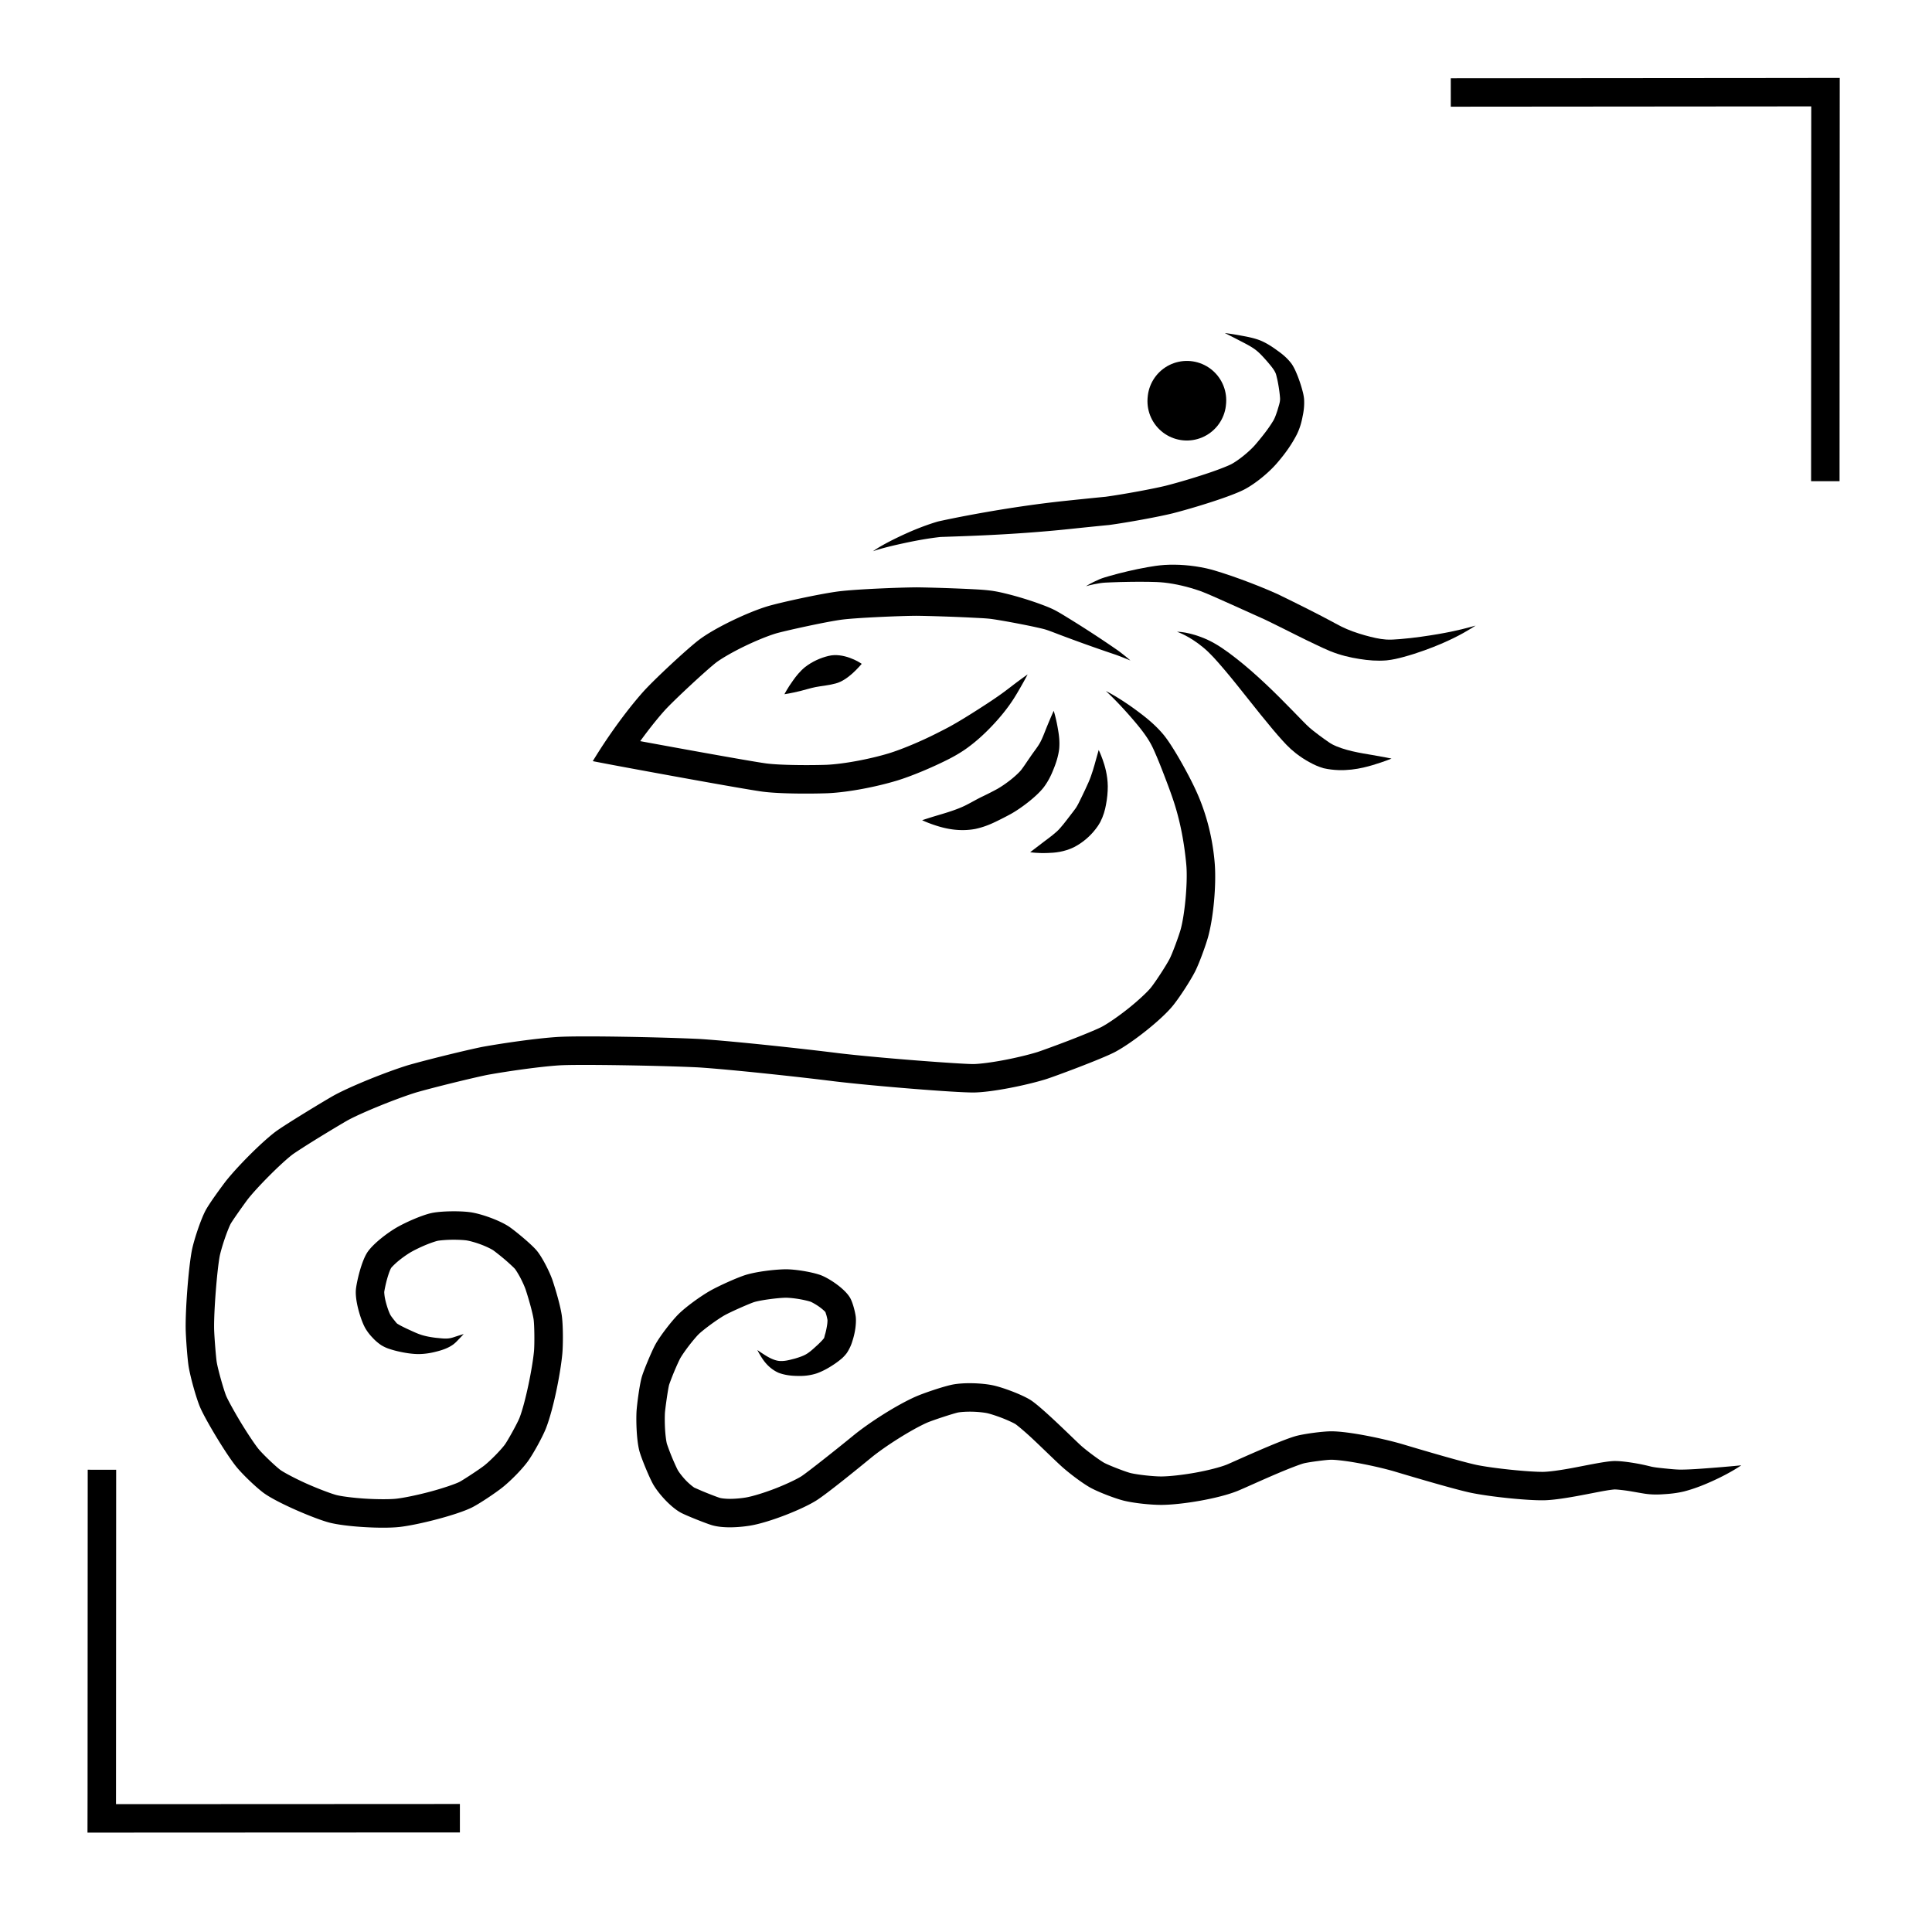 <?xml version="1.0" encoding="UTF-8" standalone="no"?>
<svg
   width="815.00"
   height="815.00"
   viewBox="0.00 0.00 815.00 815.00"
   version="1.1"
   id="svg12"
   sodipodi:docname="Draconic Symbol Vector (Framed).svg"
   inkscape:version="1.4 (86a8ad7, 2024-10-11)"
   xmlns:inkscape="http://www.inkscape.org/namespaces/inkscape"
   xmlns:sodipodi="http://sodipodi.sourceforge.net/DTD/sodipodi-0.dtd"
   xmlns="http://www.w3.org/2000/svg"
   xmlns:svg="http://www.w3.org/2000/svg">
  <defs
     id="defs12">
    <inkscape:path-effect
       effect="taper_stroke"
       start_shape="center | center"
       end_shape="center | center"
       id="path-effect20"
       is_visible="true"
       lpeversion="1"
       stroke_width="12"
       subpath="1"
       attach_start="3.701"
       end_offset="2.491"
       start_smoothing="0.5"
       end_smoothing="0.5"
       jointype="extrapolated"
       miter_limit="100" />
    <inkscape:path-effect
       effect="taper_stroke"
       start_shape="center | center"
       end_shape="center | center"
       id="path-effect19"
       is_visible="true"
       lpeversion="1"
       stroke_width="12"
       subpath="1"
       attach_start="2.927"
       end_offset="4.145"
       start_smoothing="0.5"
       end_smoothing="0.5"
       jointype="extrapolated"
       miter_limit="100" />
    <inkscape:path-effect
       effect="taper_stroke"
       start_shape="center | center"
       end_shape="center | center"
       id="path-effect18"
       is_visible="true"
       lpeversion="1"
       stroke_width="12"
       subpath="1"
       attach_start="2.221"
       end_offset="1.956"
       start_smoothing="0.5"
       end_smoothing="0.5"
       jointype="extrapolated"
       miter_limit="100" />
    <inkscape:path-effect
       effect="taper_stroke"
       start_shape="center | center"
       end_shape="center | center"
       id="path-effect17"
       is_visible="true"
       lpeversion="1"
       stroke_width="12"
       subpath="1"
       attach_start="1.991"
       end_offset="1.567"
       start_smoothing="0.5"
       end_smoothing="0.5"
       jointype="extrapolated"
       miter_limit="100" />
    <inkscape:path-effect
       effect="taper_stroke"
       start_shape="center | center"
       end_shape="center | center"
       id="path-effect16"
       is_visible="true"
       lpeversion="1"
       stroke_width="12"
       subpath="1"
       attach_start="1.38"
       end_offset="0.742"
       start_smoothing="0.5"
       end_smoothing="0.5"
       jointype="extrapolated"
       miter_limit="100" />
    <inkscape:path-effect
       effect="taper_stroke"
       start_shape="center | center"
       end_shape="center | center"
       id="path-effect15"
       is_visible="true"
       lpeversion="1"
       stroke_width="12"
       subpath="1"
       attach_start="2.281"
       end_offset="3.278"
       start_smoothing="0.5"
       end_smoothing="0.5"
       jointype="extrapolated"
       miter_limit="100" />
    <inkscape:path-effect
       effect="taper_stroke"
       start_shape="center | center"
       end_shape="center | center"
       id="path-effect14"
       is_visible="true"
       lpeversion="1"
       stroke_width="12"
       subpath="1"
       attach_start="2.166"
       end_offset="2.433"
       start_smoothing="0.5"
       end_smoothing="0.5"
       jointype="extrapolated"
       miter_limit="100" />
    <inkscape:path-effect
       effect="taper_stroke"
       start_shape="center | center"
       end_shape="center | center"
       id="path-effect13"
       is_visible="true"
       lpeversion="1"
       stroke_width="12"
       subpath="1"
       attach_start="4.052"
       end_offset="3.56"
       start_smoothing="0.5"
       end_smoothing="0.5"
       jointype="extrapolated"
       miter_limit="100" />
    <inkscape:path-effect
       effect="taper_stroke"
       start_shape="center | center"
       end_shape="center | center"
       id="path-effect12"
       is_visible="true"
       lpeversion="1"
       stroke_width="12"
       subpath="1"
       attach_start="4.882"
       end_offset="1.766"
       start_smoothing="0.5"
       end_smoothing="0.5"
       jointype="extrapolated"
       miter_limit="100" />
  </defs>
  <sodipodi:namedview
     id="namedview12"
     pagecolor="#ffffff"
     bordercolor="#666666"
     borderopacity="1.0"
     inkscape:showpageshadow="2"
     inkscape:pageopacity="0.0"
     inkscape:pagecheckerboard="0"
     inkscape:deskcolor="#d1d1d1"
     inkscape:zoom="0.74181141"
     inkscape:cx="593.14267"
     inkscape:cy="303.98562"
     inkscape:window-width="1920"
     inkscape:window-height="1057"
     inkscape:window-x="1912"
     inkscape:window-y="-8"
     inkscape:window-maximized="1"
     inkscape:current-layer="Layer_4_2" />
  <g
     stroke-linecap="round"
     id="Layer_4_2"
     style="stroke-width:12;stroke-dasharray:none">
    <path
       d="m 539.534,194.363 c 2.817,-3.33 5.427,-7.005 7.527,-11.1 1.304,-2.66 1.992,-5.202 2.401,-7.449 0.475,-2.125 0.839,-4.675 0.648,-7.555 -0.145,-1.348 -0.399,-2.447 -0.642,-3.322 -0.352,-1.352 -0.751,-2.655 -1.179,-3.907 -0.457,-1.342 -0.961,-2.674 -1.537,-3.988 -0.446,-1.049 -1.024,-2.25 -1.849,-3.5 -1.958,-2.638 -4.237,-4.39 -6.13,-5.715 -2.387,-1.755 -4.717,-3.225 -7.236,-4.253 0,-1e-5 0,-1e-5 -10e-6,-1e-5 -2.769,-1.059 -5.704,-1.574 -7.603,-1.927 C 519.364,140.784 516.68,140.5 516.68,140.5 c 0,0 2.429,1.189 6.506,3.313 1.695,0.884 4.371,2.201 6.277,3.613 0,0 0,0 0,0 1.765,1.316 3.237,2.948 5.084,5.047 1.452,1.718 2.972,3.452 3.61,5.085 0.215,0.532 0.353,1.266 0.598,2.231 0.257,1.114 0.467,2.274 0.666,3.503 0.183,1.144 0.339,2.293 0.454,3.438 0.08,0.859 0.151,1.529 0.094,1.97 -0.041,1.139 -0.557,2.562 -1.092,4.45 -0.619,1.842 -1.172,3.463 -1.919,4.586 -1.828,3.023 -4.12,5.92 -6.611,8.907 -0.342,0.407 -0.688,0.811 -1.036,1.21 l 0.022,-0.025 c -2.316,2.623 -6.747,6.283 -9.881,7.965 l 0.031,-0.017 c -1.266,0.67 -4.77,2.08 -8.775,3.454 -6.008,2.061 -13.486,4.281 -18.943,5.676 l 0.054,-0.014 c -5.31,1.304 -17.62,3.59 -25.495,4.673 l 0.243,-0.028 c -4.246,0.408 -10.257,1.022 -16.976,1.728 -11.872,1.246 -23.643,3.01 -34.471,4.917 -4.644,0.818 -9.051,1.649 -13.27,2.502 -1.435,0.29 -2.826,0.577 -4.213,0.879 0,0 -10e-6,0 -10e-6,0 -0.622,0.137 -1.362,0.274 -2.242,0.509 -6.511,1.953 -12.279,4.511 -16.433,6.5 -2.74,1.31 -4.883,2.438 -6.636,3.424 -2.697,1.516 -4.055,2.544 -4.055,2.544 0,0 1.586,-0.595 4.528,-1.382 1.955,-0.519 4.202,-1.068 7.154,-1.719 4.377,-0.965 10.519,-2.236 16.755,-2.913 0.454,-0.034 1.051,-0.025 1.81,-0.065 0,0 0,0 0,0 1.416,-0.053 2.74,-0.096 4.233,-0.148 4.212,-0.147 8.799,-0.322 13.44,-0.544 10.929,-0.524 22.842,-1.329 34.654,-2.569 6.713,-0.705 12.685,-1.315 16.871,-1.717 a 728.619,728.619 0 0 1 0.121,-0.012 177.382,177.382 0 0 0 0.123,-0.017 c 8.162,-1.122 20.669,-3.42 26.725,-4.907 a 77.52,77.52 0 0 0 0.027,-0.007 153.058,153.058 0 0 0 0.027,-0.007 c 8.544,-2.184 24.503,-7.049 30.362,-10.15 a 20.811,20.811 0 0 0 0.016,-0.008 30.03,30.03 0 0 0 0.015,-0.008 c 4.675,-2.51 9.989,-6.96 13.199,-10.595 a 33.975,33.975 0 0 0 0.011,-0.013 96.354,96.354 0 0 0 0.011,-0.012 c 0.398,-0.456 0.793,-0.917 1.185,-1.383 z"
       fill="none"
       stroke="rgb(0, 0, 0)"
       stroke-width="20.00"
       stroke-opacity="1"
       stroke-linejoin="round"
       id="path1"
       style="fill:#000000;fill-rule:nonzero;stroke:none;stroke-width:12;stroke-dasharray:none"
       inkscape:path-effect="#path-effect12"
       inkscape:original-d="m 516.68,140.5 c 3.01,0.92 10.73,3.36 13.82,5 3.48,1.9 9.27,7.15 11.03,10.05 1.64,2.81 3.39,10.51 3.51,12.93 0.11,2.95 -1.42,9.05 -3.03,12.02 -2.02,3.66 -5.01,7.67 -8.18,11.3 -2.87,3.25 -7.48,7.1 -11.54,9.28 -4.93,2.61 -19.61,7.23 -29.04,9.64 -5.78,1.42 -17.96,3.67 -26.11,4.79 -18.05845,1.73494 -68.34974,7.23896 -71.08974,7.78896 -10.64,2.19 -24.35026,7.28104 -27.78026,9.24104"
       sodipodi:nodetypes="ccccccccccc" />
    <path
       d="m 500.678,168.848 c 0,0 -0.033,0.382 -0.033,0.382"
       fill="none"
       stroke="#000000"
       stroke-width="24.80"
       stroke-opacity="1"
       stroke-linejoin="round"
       id="path2"
       style="stroke-width:33.193;stroke-dasharray:none" />
    <path
       d="m 540.013,251.134 c -0.434,-0.209 -0.871,-0.418 -1.312,-0.626 -5.023,-2.248 -10.099,-4.263 -15.12,-6.101 -2.734,-1.001 -5.459,-1.948 -8.203,-2.821 -2.08,-0.664 -4.239,-1.327 -6.553,-1.85 0,0 -10e-6,0 -10e-6,0 -6.116,-1.323 -12.041,-1.749 -17.572,-1.419 -2.578,0.173 -5.018,0.558 -7.198,0.946 -2.945,0.519 -5.725,1.114 -8.226,1.697 -2.77,0.646 -5.201,1.276 -7.409,1.907 -1.833,0.524 -3.208,0.904 -4.67,1.514 -3.742,1.611 -5.621,2.907 -5.621,2.907 0,0 2.186,-0.705 6.079,-1.313 1.469,-0.217 2.708,-0.23 4.666,-0.322 2.279,-0.098 4.689,-0.162 7.511,-0.206 2.512,-0.039 5.308,-0.058 8.171,-0.011 2.151,0.036 4.433,0.09 6.57,0.325 4.858,0.547 9.878,1.715 15.048,3.501 0,0 0,0 0,0 1.742,0.619 3.515,1.405 5.492,2.257 2.523,1.096 5.027,2.223 7.637,3.398 4.801,2.161 9.516,4.272 14.355,6.474 0.376,0.181 0.754,0.363 1.135,0.548 3.163,1.528 7.657,3.774 12.029,5.969 2.917,1.465 5.857,2.898 8.81,4.284 1.721,0.809 3.541,1.685 5.546,2.508 4.15,1.669 8.323,2.673 12.318,3.283 3.718,0.6 7.53,0.915 11.402,0.593 2.592,-0.264 4.926,-0.828 6.97,-1.384 3.262,-0.867 6.321,-1.87 9.094,-2.873 9.853,-3.557 15.986,-6.976 19.442,-9.109 1.359,-0.835 2.087,-1.3 2.087,-1.3 0,0 -0.832,0.22 -2.373,0.64 -4.204,1.153 -10.232,2.6 -20.581,4.045 -2.816,0.39 -5.875,0.761 -8.994,1.009 -2.038,0.158 -4.069,0.312 -5.862,0.178 -2.848,-0.187 -5.765,-0.915 -9.039,-1.813 -3.404,-0.975 -6.765,-2.137 -9.819,-3.668 -1.531,-0.763 -3.152,-1.679 -4.937,-2.622 -2.854,-1.515 -5.753,-3.025 -8.679,-4.494 -4.35,-2.184 -8.918,-4.468 -12.193,-6.05 z"
       fill="none"
       stroke="rgb(0, 0, 0)"
       stroke-width="20.00"
       stroke-opacity="1"
       stroke-linejoin="round"
       id="path3"
       style="fill:#000000;fill-rule:nonzero;stroke:none;stroke-width:12;stroke-dasharray:none"
       inkscape:path-effect="#path-effect13"
       inkscape:original-d="m 458.13,247.29 c 1.28,-0.54 4.27,-1.65 5.85,-2.11 3.45,-0.98 19.82,-3.24 27.21,-3.14 4.32,0.09 11.3,1.08 16.31,2.46 6.01,1.69 21.61,8.26 28.68,11.45 7.38,3.51 24.4,12.24 27.32,13.55 6.57,2.92 15.84883,4.78896 21.28883,4.67896 6.14,-0.18 23.26117,-3.97896 35.47117,-9.29896 0.74,-0.32 1.49,-0.64 2.23,-0.97"
       sodipodi:nodetypes="ccccccccc" />
    <path
       d="m 399.863,320.402 c 2.465,-1.239 4.926,-2.645 7.308,-4.283 4.258,-2.98 7.919,-6.351 11.058,-9.64 0,0 1e-5,0 1e-5,0 3.782,-3.949 6.757,-7.7 9.096,-11.272 0,0 0,0 0,0 1.174,-1.794 2.271,-3.702 3.049,-5.053 C 432.395,286.652 433.5,284.5 433.5,284.5 c 0,0 -1.99,1.375 -5.219,3.798 -1.353,1.018 -2.898,2.238 -4.606,3.497 0,0 0,0 0,0 -3.391,2.508 -6.757,4.711 -11.294,7.615 0,0 0,0 0,0 -3.624,2.309 -7.485,4.731 -11.372,6.892 -2.081,1.149 -4.256,2.225 -6.548,3.384 -6.375,3.214 -14.4,6.538 -19.461,8.085 -7.712,2.352 -18.978,4.55 -26.52,4.864 l 0.043,-0.002 c -6.424,0.222 -19.239,0.211 -25.27,-0.582 l 0.015,0.002 c -7.262,-0.974 -47.936,-8.399 -62.31,-11.1 l 3.892,9.213 c 4.977,-7.504 10.735,-15.103 15.475,-20.409 l -0.013,0.014 c 3.791,-4.217 17.939,-17.336 21.834,-20.316 l -0.023,0.018 c 2.217,-1.68 6.76,-4.321 11.545,-6.657 4.786,-2.336 9.957,-4.471 13.583,-5.577 l -0.023,0.007 c 3.319,-0.998 21.341,-5.019 28.148,-5.884 l -0.019,0.002 c 6.176,-0.764 23.405,-1.527 31.195,-1.595 l -0.118,-1.4e-4 c 5.725,0.063 16.461,0.405 23.796,0.794 2.261,0.123 4.38,0.199 6.379,0.374 1.64,0.132 3.435,0.439 5.357,0.757 2.491,0.418 4.98,0.876 7.442,1.348 2.507,0.482 4.907,0.959 7.275,1.48 1.848,0.422 3.417,0.733 4.819,1.191 1.801,0.606 3.787,1.399 5.657,2.105 3.469,1.305 6.694,2.495 9.741,3.593 3.502,1.263 6.706,2.383 9.436,3.321 1.133,0.389 2.266,0.774 3.232,1.102 0.539,0.185 1.03,0.339 1.475,0.501 3.715,1.388 5.826,2.306 5.826,2.306 0,0 -1.689,-1.554 -4.914,-3.974 -0.461,-0.338 -0.854,-0.598 -1.33,-0.93 -0.874,-0.606 -1.8,-1.24 -2.825,-1.935 -2.41,-1.634 -5.205,-3.494 -8.354,-5.529 -2.693,-1.741 -5.667,-3.625 -8.817,-5.553 -1.655,-1.019 -3.515,-2.178 -5.512,-3.251 -1.944,-0.998 -3.834,-1.727 -5.614,-2.388 -2.438,-0.915 -4.925,-1.75 -7.467,-2.533 -2.509,-0.774 -5.093,-1.5 -7.743,-2.143 -1.946,-0.481 -4.077,-0.956 -6.404,-1.259 -2.452,-0.306 -4.799,-0.448 -7.026,-0.563 -7.459,-0.396 -18.364,-0.744 -24.299,-0.81 a 231.793,231.793 0 0 0 -0.059,-6.5e-4 161.409,161.409 0 0 0 -0.059,5.1e-4 c -7.828,0.068 -25.323,0.789 -32.565,1.685 a 55.74,55.74 0 0 0 -0.009,0.001 61.117,61.117 0 0 0 -0.009,0.001 c -7.944,1.009 -24.972,4.757 -30.092,6.296 a 32.636,32.636 0 0 0 -0.012,0.004 54.099,54.099 0 0 0 -0.011,0.003 c -8.689,2.651 -22.361,9.214 -28.872,14.146 a 33.1,33.1 0 0 0 -0.012,0.009 35.618,35.618 0 0 0 -0.011,0.009 c -5.188,3.969 -18.836,16.673 -23.466,21.824 a 43.447,43.447 0 0 0 -0.007,0.007 112.932,112.932 0 0 0 -0.006,0.007 c -5.259,5.887 -11.303,13.897 -16.525,21.771 a 219.336,219.336 0 0 0 -4.789,7.551 1287.039,1287.039 0 0 0 8.681,1.662 c 12.658,2.379 54.935,10.127 62.93,11.2 a 47.414,47.414 0 0 0 0.007,9.9e-4 46.527,46.527 0 0 0 0.007,9.8e-4 c 7.453,0.981 20.804,0.901 27.25,0.678 a 163.675,163.675 0 0 0 0.021,-7.2e-4 62.96,62.96 0 0 0 0.022,-9e-4 c 8.95,-0.373 21.046,-2.791 29.524,-5.377 5.993,-1.832 14.598,-5.438 21.359,-8.846 z"
       fill="none"
       stroke="rgb(0, 0, 0)"
       stroke-width="20.70"
       stroke-opacity="1"
       stroke-linejoin="round"
       id="path4"
       style="fill:#000000;fill-rule:nonzero;stroke:none;stroke-width:12;stroke-dasharray:none"
       inkscape:path-effect="#path-effect15"
       inkscape:original-d="m 433.5,284.5 c -1.61,1.83 -6.85,7.77 -8,9 -5.52,5.91 -14.53,13.37 -21.41,17.71 -6.9,4.31 -19.52,9.91 -27.34,12.3 -8.23,2.51 -19.63,4.77 -28.02,5.12 -6.65,0.23 -19.27,0.29 -26.26,-0.63 -8.2,-1.1 -48.2,-8.44 -62.62,-11.15 5.12,-7.72 10.98,-15.47 16,-21.09 4.45,-4.95 17.84,-17.39 22.65,-21.07 5.69,-4.31 18.74,-10.67 27,-13.19 4.39,-1.32 21.48,-5.12 29.12,-6.09 6.95,-0.86 23.81,-1.57 31.88,-1.64 8.14,0.09 25.56,0.71 30.75,1.27 5.84,0.64 21.4,4.52 26.06,6.55 3.17,1.4 27.07,13.3 28.19,13.91 1.53,0.84 4.22,2.43 5.37,3.14" />
    <path
       d="m 554.071,308.335 c -0.553,-0.436 -1.082,-0.869 -1.581,-1.304 -0.884,-0.77 -1.806,-1.714 -2.828,-2.745 -1.401,-1.419 -2.824,-2.896 -4.248,-4.36 -3.766,-3.873 -7.444,-7.565 -11.205,-11.115 0,0 0,0 0,0 -4.433,-4.185 -8.613,-7.851 -12.823,-11.138 -4.299,-3.373 -7.967,-5.9 -11.904,-7.755 C 501.733,266.375 496.5,266.5 496.5,266.5 c 0,0 5.065,1.64 11.017,6.581 3.123,2.586 5.584,5.437 9.109,9.564 3.449,4.076 6.499,7.947 10.367,12.805 0,0 0,0 0,0 3.073,3.864 6.446,8.111 9.884,12.197 1.332,1.584 2.717,3.194 4.172,4.792 1.009,1.115 2.139,2.318 3.461,3.529 0.708,0.636 1.423,1.232 2.138,1.795 1.867,1.47 3.855,2.761 5.918,3.868 1.612,0.893 3.545,1.798 5.817,2.449 8.456,1.877 15.994,0.07 20.728,-1.346 C 584.051,321.257 587,320 587,320 c 0,0 -3.15,-0.669 -8.158,-1.514 -4.683,-0.79 -11.874,-1.879 -16.945,-4.547 -0.919,-0.48 -1.925,-1.273 -3.287,-2.198 -1.54,-1.096 -3.047,-2.232 -4.54,-3.406 z"
       fill="none"
       stroke="rgb(0, 0, 0)"
       stroke-width="20.00"
       stroke-opacity="1"
       stroke-linejoin="round"
       id="path5"
       style="fill:#000000;fill-rule:nonzero;stroke:none;stroke-width:12;stroke-dasharray:none"
       inkscape:path-effect="#path-effect14"
       inkscape:original-d="m 496.5,266.5 c 2.39,0.75 8.22,2.67 12,5 12.3319,7.72566 33.27116,33.9581 40,40 3.48,3.09 8.76,6.49 11.64,7.51 5.87,1.99 15.5,1.81 26.86,0.99"
       sodipodi:nodetypes="ccccc" />
    <path
       d="m 349.511,276.696 c -3.339,0.797 -6.886,2.349 -9.944,4.737 -2.225,1.845 -3.788,3.88 -4.935,5.488 -2.45,3.364 -3.722,5.93 -3.722,5.93 0,0 2.839,-0.404 6.803,-1.385 2.012,-0.509 4.224,-1.204 6.28,-1.617 2.428,-0.489 5.273,-0.663 8.465,-1.519 2.692,-0.682 5.226,-2.537 7.202,-4.313 0.989,-0.889 1.872,-1.803 2.51,-2.494 0,0 0,0 0,0 0.878,-0.903 1.332,-1.496 1.332,-1.496 0,0 -0.69,-0.471 -1.742,-1.065 0,0 0,0 0,0 -0.873,-0.469 -1.998,-0.998 -3.323,-1.471 -2.596,-0.928 -5.869,-1.566 -8.924,-0.793 z"
       fill="none"
       stroke="rgb(0, 0, 0)"
       stroke-width="20.00"
       stroke-opacity="1"
       stroke-linejoin="round"
       id="path6"
       style="fill:#000000;fill-rule:nonzero;stroke:none;stroke-width:12;stroke-dasharray:none"
       inkscape:path-effect="#path-effect16"
       inkscape:original-d="m 330.91,292.85 c 2.16,-1.53 8.25,-5.82 10.87,-7.21 5.89,-3.07 20.24117,-5.49506 21.72117,-5.61506"
       sodipodi:nodetypes="ccc" />
    <path
       d="m 512.296,362.755 c -0.919,-9.494 -3.236,-18.674 -6.824,-27.112 -1.99,-4.622 -4.277,-8.943 -6.469,-12.878 -1.378,-2.482 -2.763,-4.852 -4.206,-7.14 -1.209,-1.924 -2.445,-3.802 -3.902,-5.61 -3.446,-4.171 -7.5,-7.371 -10.632,-9.711 0,0 0,0 0,0 C 472.126,294.19 466.5,291.5 466.5,291.5 c 0,0 4.658,4.163 11.109,11.653 0,0 0,0 0,10e-6 2.482,2.891 5.677,6.675 7.836,10.611 0.906,1.647 1.658,3.418 2.528,5.45 0.998,2.357 1.95,4.769 2.94,7.343 1.579,4.111 3.256,8.496 4.616,12.8 2.442,7.794 3.975,16.021 4.825,24.57 0.056,0.574 0.104,1.129 0.142,1.661 l -0.001,-0.019 c 0.494,7.229 -0.682,19.99 -2.416,26.406 l 0.008,-0.028 c -0.719,2.608 -3.362,9.903 -4.663,12.482 l 0.024,-0.046 c -1.488,2.888 -6.061,9.917 -8.034,12.345 l 0.009,-0.011 c -1.475,1.808 -5.359,5.438 -9.45,8.701 -4.092,3.262 -8.612,6.375 -11.269,7.775 l 0.025,-0.013 c -1.97,1.026 -8.393,3.671 -14.26,5.92 -5.866,2.248 -11.828,4.383 -12.765,4.677 l 0.017,-0.005 c -3.767,1.17 -9.15,2.461 -14.281,3.434 -5.131,0.972 -10.178,1.618 -12.769,1.657 l 0.026,-3.4e-4 c -4.875,0.051 -39.238,-2.484 -56.869,-4.578 l 0.044,0.005 c -14.712,-1.858 -43.83,-5.017 -58.312,-5.984 a 260.506,260.506 0 0 0 -0.049,-0.003 317.641,317.641 0 0 0 -0.049,-0.002 c -14.942,-0.754 -50.634,-1.496 -60.426,-0.855 -8.711,0.572 -22.365,2.51 -31.733,4.203 a 261.345,261.345 0 0 0 -0.077,0.014 158.783,158.783 0 0 0 -0.077,0.016 c -7.93,1.648 -23.836,5.587 -31.168,7.711 a 136.231,136.231 0 0 0 -0.062,0.018 113.05,113.05 0 0 0 -0.062,0.019 c -8.977,2.812 -23.185,8.492 -30.596,12.455 a 62.682,62.682 0 0 0 -0.008,0.004 18.142,18.142 0 0 0 -0.009,0.005 c -3.186,1.716 -21.32,12.715 -25.08,15.554 a 15.498,15.498 0 0 0 -0.012,0.009 45.067,45.067 0 0 0 -0.01,0.007 c -6.279,4.785 -16.517,15.194 -21.149,21.148 a 50.562,50.562 0 0 0 -0.035,0.044 368.227,368.227 0 0 0 -0.032,0.043 c -1.635,2.182 -6.605,8.869 -8.307,12.103 a 15.596,15.596 0 0 0 -0.017,0.032 22.539,22.539 0 0 0 -0.015,0.029 c -2.07,4.046 -4.859,12.514 -5.679,16.74 a 24.724,24.724 0 0 0 -0.004,0.024 48.95,48.95 0 0 0 -0.004,0.022 c -1.422,7.642 -2.714,24.703 -2.57,33.041 a 65.811,65.811 0 0 0 2.67e-4,0.015 51.313,51.313 0 0 0 3.47e-4,0.016 c 0.088,3.916 0.729,12.514 1.244,15.734 a 21.985,21.985 0 0 0 0.002,0.014 31.587,31.587 0 0 0 0.002,0.013 c 0.737,4.472 3.176,13.281 4.851,17.209 a 22.569,22.569 0 0 0 0.004,0.008 22.134,22.134 0 0 0 0.004,0.008 c 2.322,5.4 11.266,20.27 15.529,25.368 a 24.751,24.751 0 0 0 0.007,0.009 36.24,36.24 0 0 0 0.007,0.009 c 2.718,3.226 7.709,8.005 10.983,10.509 a 33.369,33.369 0 0 0 0.015,0.011 17.044,17.044 0 0 0 0.016,0.012 c 5.609,4.233 21.976,11.141 28.011,12.692 a 22.248,22.248 0 0 0 0.012,0.003 27.571,27.571 0 0 0 0.012,0.003 c 7.008,1.769 21.977,2.617 29.339,1.839 a 34.028,34.028 0 0 0 0.014,-0.001 39.901,39.901 0 0 0 0.013,-0.001 c 7.882,-0.869 24.348,-5.062 30.79,-8.289 a 21.476,21.476 0 0 0 0.015,-0.008 19.677,19.677 0 0 0 0.015,-0.008 c 3.134,-1.592 9.672,-5.971 12.634,-8.313 a 34.444,34.444 0 0 0 0.011,-0.008 39.598,39.598 0 0 0 0.011,-0.008 c 3.496,-2.79 8.224,-7.534 10.848,-11.139 a 28.914,28.914 0 0 0 0.013,-0.018 22.554,22.554 0 0 0 0.013,-0.018 c 2.133,-2.977 6.004,-9.91 7.547,-13.785 a 25.302,25.302 0 0 0 0.007,-0.018 41.498,41.498 0 0 0 0.007,-0.017 c 3.176,-8.124 6.167,-23.332 6.917,-31.592 a 64.333,64.333 0 0 0 0.001,-0.012 31.514,31.514 0 0 0 0.001,-0.013 c 0.325,-3.756 0.348,-11.863 -0.248,-16.044 a 22.949,22.949 0 0 0 -0.003,-0.021 29.899,29.899 0 0 0 -0.003,-0.021 c -0.615,-4.106 -2.41,-10.254 -3.845,-14.61 a 143.634,143.634 0 0 0 -0.006,-0.019 20.091,20.091 0 0 0 -0.007,-0.022 c -1.128,-3.342 -4.243,-9.664 -6.697,-12.622 a 13.517,13.517 0 0 0 -0.022,-0.026 13.269,13.269 0 0 0 -0.022,-0.026 c -2.449,-2.885 -9.35,-8.509 -11.637,-10.047 a 13.893,13.893 0 0 0 -0.026,-0.017 19.058,19.058 0 0 0 -0.024,-0.016 c -4.058,-2.668 -11.433,-5.296 -16.006,-6.014 a 22.126,22.126 0 0 0 -0.021,-0.003 21.512,21.512 0 0 0 -0.021,-0.003 c -4.205,-0.63 -12.368,-0.577 -16.553,0.302 a 16.841,16.841 0 0 0 -0.028,0.006 18.218,18.218 0 0 0 -0.028,0.006 c -4.237,0.933 -11.25,4.065 -15.045,6.3 a 33.777,33.777 0 0 0 -0.024,0.014 40.492,40.492 0 0 0 -0.024,0.014 c -3.697,2.224 -9.082,6.269 -11.7,9.85 a 15.066,15.066 0 0 0 -0.024,0.033 9.326,9.326 0 0 0 -0.031,0.043 c -2.73,3.858 -4.736,12.915 -5.039,15.908 a 12.515,12.515 0 0 0 -0.004,0.038 11.657,11.657 0 0 0 -0.004,0.039 c -0.39,4.429 1.583,11.015 3.016,14.382 0.266,0.631 0.597,1.324 1.011,2.067 0.964,1.598 2.004,2.871 2.992,3.885 0.88,0.971 2.079,2.089 3.672,3.171 1.443,0.863 2.669,1.351 3.612,1.63 1.386,0.458 2.735,0.808 4.027,1.086 2.538,0.559 5.151,0.977 7.853,1.031 2.974,0.007 5.631,-0.482 7.863,-1.079 2.793,-0.691 5.14,-1.606 7.029,-2.984 0.923,-0.692 1.693,-1.535 2.182,-2.045 C 194.827,563.631 195.6,562.76 195.6,562.76 c 0,0 -1.119,0.334 -3.061,0.956 -0.697,0.227 -1.788,0.629 -2.59,0.765 -1.863,0.365 -3.47,0.112 -6.223,-0.154 -2.038,-0.26 -4.259,-0.636 -6.244,-1.309 -1.851,-0.62 -3.622,-1.489 -5.837,-2.499 -1.034,-0.488 -2.042,-0.982 -2.978,-1.499 -0.748,-0.432 -1.239,-0.687 -1.333,-0.875 -0.287,-0.258 -0.687,-0.845 -1.351,-1.629 -0.622,-0.816 -1.127,-1.466 -1.385,-1.995 -0.113,-0.213 -0.241,-0.513 -0.403,-0.888 -0.629,-1.478 -1.41,-3.988 -1.804,-5.996 -0.262,-1.339 -0.307,-2.564 -0.3,-2.634 l -0.007,0.077 c 0.06,-0.593 0.566,-3.259 1.222,-5.588 0.394,-1.397 0.854,-2.769 1.236,-3.68 0.255,-0.608 0.516,-1.027 0.437,-0.916 l -0.055,0.076 c 0.354,-0.484 1.689,-1.866 3.258,-3.149 1.569,-1.283 3.415,-2.583 4.942,-3.502 l -0.048,0.029 c 1.482,-0.873 3.817,-2.029 6.058,-2.983 2.241,-0.954 4.538,-1.731 5.477,-1.937 l -0.056,0.012 c 0.85,-0.179 3.429,-0.426 5.921,-0.465 2.491,-0.039 5.138,0.1 6.387,0.287 l -0.042,-0.006 c 1.337,0.21 3.704,0.851 5.912,1.669 2.209,0.817 4.38,1.872 5.361,2.517 l -0.05,-0.033 c 0.365,0.245 2.636,1.985 4.652,3.687 2.017,1.701 4.194,3.77 4.531,4.167 l -0.044,-0.053 c 0.34,0.41 1.478,2.17 2.409,3.962 0.931,1.792 1.798,3.783 2.154,4.837 l -0.014,-0.041 c 1.409,4.274 2.97,9.93 3.375,12.63 l -0.006,-0.042 c 0.359,2.521 0.421,10.449 0.172,13.316 l 0.002,-0.025 c -0.66,7.269 -3.69,22.034 -6.143,28.308 l 0.014,-0.035 c -0.977,2.452 -4.951,9.557 -6.153,11.235 l 0.026,-0.036 c -1.641,2.255 -6.021,6.738 -8.632,8.821 l 0.021,-0.017 c -2.255,1.783 -9.248,6.327 -10.626,7.027 l 0.03,-0.015 c -1.749,0.876 -7.015,2.688 -12.349,4.109 -5.333,1.421 -11.085,2.618 -14.382,2.981 l 0.027,-0.003 c -2.658,0.281 -7.874,0.28 -12.869,-0.027 -4.995,-0.307 -10.078,-0.96 -12.271,-1.514 l 0.024,0.006 c -2.046,-0.526 -7.414,-2.517 -12.381,-4.715 -4.967,-2.199 -10.07,-4.938 -11.388,-5.933 l 0.031,0.024 c -2.207,-1.688 -7.177,-6.432 -9.097,-8.711 l 0.015,0.018 c -1.454,-1.738 -4.674,-6.53 -7.493,-11.173 -2.819,-4.642 -5.504,-9.579 -6.218,-11.239 l 0.007,0.017 c -0.986,-2.312 -3.491,-11.063 -4.049,-14.451 l 0.004,0.027 c -0.291,-1.82 -1.016,-10.541 -1.096,-14.106 l 6.14e-4,0.031 c -0.127,-7.366 1.207,-24.39 2.37,-30.639 l -0.009,0.045 c 0.251,-1.295 1.056,-4.181 1.972,-6.908 0.917,-2.727 2.032,-5.524 2.609,-6.652 l -0.032,0.062 c 0.705,-1.34 5.365,-7.923 7.293,-10.497 l -0.067,0.087 c 3.819,-4.908 13.969,-15.176 18.951,-18.972 l -0.021,0.016 c 0.803,-0.606 4.654,-3.123 8.697,-5.639 6.065,-3.773 13.516,-8.213 14.843,-8.928 l -0.017,0.009 c 6.19,-3.31 20.231,-8.988 28.524,-11.585 l -0.124,0.037 c 6.931,-2.008 22.677,-5.91 30.272,-7.489 l -0.154,0.03 c 9.083,-1.641 22.496,-3.519 30.386,-4.037 7.877,-0.516 43.653,0.089 59.036,0.865 l -0.097,-0.006 c 14.049,0.938 42.933,4.063 57.608,5.916 a 633.808,633.808 0 0 1 0.022,0.003 322.967,322.967 0 0 0 0.022,0.003 c 16.52,1.963 50.812,4.742 58.411,4.662 a 27.577,27.577 0 0 0 0.013,-1.5e-4 32.533,32.533 0 0 0 0.013,-1.9e-4 c 7.667,-0.115 22.1,-3.042 30.43,-5.629 a 76.827,76.827 0 0 0 0.008,-0.002 18.605,18.605 0 0 0 0.009,-0.003 c 3.498,-1.098 23.32,-8.457 28.976,-11.404 a 23.154,23.154 0 0 0 0.013,-0.007 35.064,35.064 0 0 0 0.012,-0.006 c 7.22,-3.806 19.536,-13.519 24.421,-19.504 a 26.32,26.32 0 0 0 0.004,-0.005 35.185,35.185 0 0 0 0.004,-0.005 c 2.857,-3.517 7.313,-10.391 9.386,-14.415 a 37.842,37.842 0 0 0 0.012,-0.023 26.289,26.289 0 0 0 0.012,-0.024 c 1.889,-3.746 4.589,-11.328 5.517,-14.698 a 31.169,31.169 0 0 0 0.004,-0.014 48.422,48.422 0 0 0 0.004,-0.014 c 2.253,-8.336 3.411,-21.47 2.804,-30.354 a 58.04,58.04 0 0 0 -6.6e-4,-0.01 68.301,68.301 0 0 0 -6.9e-4,-0.01 c -0.046,-0.646 -0.103,-1.305 -0.168,-1.977 z"
       fill="none"
       stroke="rgb(0, 0, 0)"
       stroke-width="20.00"
       stroke-opacity="1"
       stroke-linejoin="round"
       id="path7"
       style="fill:#000000;fill-rule:nonzero;stroke:none;stroke-width:12;stroke-dasharray:none"
       inkscape:path-effect="#path-effect19"
       inkscape:original-d="m 466.5,291.5 c 8.4,6.07 17.54,14.41 21.67,20.39 3.75,5.48 10.24,20.04 12.33,25.61 2.98,8.02 5.4,19.55 5.98,27.66 0.56,8.2 -0.58,20.87 -2.61,28.38 -0.89,3.23 -3.36,10.16 -5.09,13.59 -1.85,3.59 -6.2,10.29 -8.71,13.38 -4.17,5.11 -15.93,14.49 -22.57,17.99 -5.45,2.84 -24.91,10.03 -28,11 -8.21,2.55 -22.06,5.26 -28.74,5.36 -6.63,0.07 -39.71,-2.49 -57.64,-4.62 -14.81,-1.87 -43.58,-4.99 -57.96,-5.95 -15.66,-0.79 -50.57,-1.46 -59.73,-0.86 -8.37,0.55 -21.76,2.44 -31.06,4.12 -7.89,1.64 -23.47,5.5 -30.72,7.6 -8.78,2.75 -22.64,8.32 -29.56,12.02 -3.23,1.74 -20.8,12.41 -24.31,15.06 -5.84,4.45 -15.67,14.43 -20.05,20.06 -1.97,2.63 -6.4,8.64 -7.8,11.3 -1.76,3.44 -4.41,11.44 -5.13,15.15 -1.34,7.2 -2.61,23.71 -2.47,31.84 0.09,4.02 0.73,12.17 1.17,14.92 0.7,4.25 3,12.43 4.45,15.83 2.09,4.86 10.64,19.13 14.62,23.89 2.41,2.86 7.19,7.43 10.04,9.61 4.77,3.6 20.13,10.19 25.89,11.67 6.06,1.53 20.52,2.4 27.24,1.69 7.8,-0.86 23.33,-4.97 28.76,-7.69 2.48,-1.26 8.81,-5.44 11.63,-7.67 3.17,-2.53 7.52,-6.93 9.74,-9.98 1.82,-2.54 5.48,-9.07 6.85,-12.51 2.92,-7.47 5.8,-21.91 6.53,-29.95 0.31,-3.58 0.31,-11.03 -0.21,-14.68 -0.53,-3.54 -2.14,-9.16 -3.61,-13.62 -1.05,-3.11 -3.78,-8.48 -5.63,-10.71 -1.97,-2.32 -8.52,-7.68 -10.41,-8.95 -3.3,-2.17 -9.69,-4.48 -13.64,-5.1 -3.74,-0.56 -11.1,-0.46 -14.43,0.24 -3.36,0.74 -9.64,3.46 -13.29,5.61 -3.64,2.19 -8.1,5.72 -9.95,8.25 -1.79,2.53 -3.68706,10.27643 -3.96706,13.04643 -0.29,3.29 1.67706,10.10357 3.26706,12.98357 1,1.74 3.27,4.32 4.7,5.34 2.25,1.54 9.41,3.81 12.82,4.31 3.78,0.52 10.47,0.22 13.68,-1.3 0.8,-0.38 3.89,-2.35 5.02,-3.05"
       sodipodi:nodetypes="cccccccccccccccccccccccccccccccccccccccccccccc" />
    <path
       d="m 440.333,332.058 c 1.871,-2.505 3.101,-5.061 4.014,-7.389 1.097,-2.636 2.058,-5.536 2.452,-8.662 0.33,-3.375 -0.144,-6.354 -0.526,-8.503 0,0 0,0 0,0 C 445.483,302.801 444.5,299.85 444.5,299.85 c 0,0 -1.295,2.834 -3.049,7.139 0,0 0,0 0,0 -0.802,1.978 -1.826,4.813 -2.929,6.665 -0.992,1.717 -2.462,3.486 -3.988,5.768 -1.396,1.989 -2.585,3.869 -3.763,5.386 -0.01,0.013 -0.019,0.025 -0.027,0.036 l 0.034,-0.044 c -0.698,0.891 -2.509,2.63 -4.468,4.176 -1.958,1.545 -4.136,3.009 -5.585,3.822 l 0.041,-0.023 c -1.749,0.963 -3.946,2.087 -6.076,3.109 -2.487,1.176 -4.607,2.45 -6.577,3.445 0,0 0,0 0,0 -3.945,2.122 -9.228,3.621 -12.853,4.701 C 391.455,345.162 389,346 389,346 c 0,0 2.314,1.147 6.203,2.375 3.799,1.199 9.597,2.541 16.264,1.297 0,0 0,0 0,0 3.102,-0.664 5.922,-1.757 8.412,-2.969 2.3,-1.103 4.683,-2.32 6.675,-3.417 a 92.538,92.538 0 0 0 0.02,-0.011 29.903,29.903 0 0 0 0.021,-0.012 c 3.921,-2.2 10.474,-7.038 13.627,-11.062 a 18.041,18.041 0 0 0 0.017,-0.022 18.078,18.078 0 0 0 0.017,-0.022 c 0.025,-0.033 0.051,-0.066 0.076,-0.1 z"
       fill="none"
       stroke="rgb(0, 0, 0)"
       stroke-width="20.00"
       stroke-opacity="1"
       stroke-linejoin="round"
       id="path8"
       style="fill:#000000;fill-rule:nonzero;stroke:none;stroke-width:12;stroke-dasharray:none"
       inkscape:path-effect="#path-effect17"
       inkscape:original-d="m 444.5,299.85 c -0.22,3.21 -0.87,11.52 -1.84,14.98 -1.07,3.71 -5.23,11.16 -7.16,13.67 -2.5,3.19 -8.15,7.46 -11.84,9.53 -4.34,2.39 -10.79,5.46 -13.87,6.47 -5.49,1.76 -13.62,1.79 -20.79,1.5" />
    <path
       d="m 462.269,349.622 c 0.616,-0.784 1.253,-1.716 1.86,-2.813 1.34,-2.614 2.019,-5.108 2.41,-7.293 0.526,-2.693 0.771,-5.333 0.766,-7.85 -0.059,-4.749 -1.268,-8.731 -2.16,-11.222 C 464.215,317.847 463.48,316.37 463.48,316.37 c 0,0 -0.468,1.6 -1.18,4.19 -0.652,2.368 -1.732,6.374 -3.184,9.594 -0.878,2.005 -1.791,3.896 -2.836,6.065 -0.897,1.823 -1.655,3.485 -2.468,4.672 -0.246,0.373 -0.607,0.825 -1.035,1.389 -1.962,2.483 -3.674,4.929 -5.521,6.988 0,0 0,0 0,0 -1.664,2.008 -4.741,4.169 -6.883,5.793 0,0 0,0 0,0 -3.428,2.6 -5.803,4.438 -5.803,4.438 0,0 2.929,0.506 7.464,0.323 0,0 0,0 0,0 2.802,-0.078 6.791,-0.387 10.99,-2.431 0,0 0,-10e-6 0,-10e-6 3.601,-1.857 6.803,-4.56 9.245,-7.77 z"
       fill="none"
       stroke="rgb(0, 0, 0)"
       stroke-width="20.00"
       stroke-opacity="1"
       stroke-linejoin="round"
       id="path9"
       style="fill:#000000;fill-rule:nonzero;stroke:none;stroke-width:12;stroke-dasharray:none"
       inkscape:path-effect="#path-effect18"
       inkscape:original-d="m 463.48,316.37 c 0.4,5.77 0.42,10.69 -0.27,14.54 -0.8,4.21 -2.59,10.03 -4.24,12.94 -1.66,2.86 -6,7.44 -8.83,9.48 -4.49,3.14 -14.15,5.77 -15.57,6.17" />
    <path
       d="m 348.937,558.74 c -0.174,1.224 -0.425,2.453 -0.743,3.673 -0.356,1.099 -0.442,1.791 -0.555,1.955 0.055,0.075 -0.234,0.368 -0.717,0.938 0,0 -10e-6,0 -10e-6,0 -0.602,0.669 -1.282,1.339 -2.006,2.02 -1.575,1.425 -2.84,2.636 -4.173,3.515 -1.382,0.985 -3.356,1.654 -5.335,2.241 -2.314,0.605 -4.039,1.079 -5.815,1.05 0,0 0,0 0,0 -2.697,0.121 -5.689,-1.719 -7.292,-2.744 C 320.486,570.228 319.5,569.5 319.5,569.5 c 0,0 0.497,1.11 1.686,2.992 1.062,1.681 3.205,4.792 7.222,6.595 0,0 0,0 0,0 2.432,0.927 5.092,1.297 7.82,1.335 2.428,0.096 5.296,-0.085 8.39,-1.104 2.545,-0.929 4.796,-2.193 6.804,-3.52 1.029,-0.665 2.081,-1.416 3.129,-2.28 0,0 10e-6,0 10e-6,0 0.727,-0.555 1.65,-1.426 2.65,-2.727 1.253,-1.914 1.953,-3.629 2.328,-4.932 0.585,-1.748 1.021,-3.564 1.287,-5.425 0.196,-1.375 0.345,-3.288 0.194,-4.8 a 10.267,10.267 0 0 0 -0.007,-0.066 11.62,11.62 0 0 0 -0.007,-0.061 c -0.227,-1.87 -1.161,-5.774 -2.307,-7.878 a 8.228,8.228 0 0 0 -0.041,-0.074 8.737,8.737 0 0 0 -0.039,-0.068 c -2.319,-3.996 -9.129,-8.429 -12.631,-9.666 a 10.821,10.821 0 0 0 -0.035,-0.012 21.053,21.053 0 0 0 -0.028,-0.01 c -3.762,-1.281 -10.521,-2.395 -14.626,-2.36 a 21.572,21.572 0 0 0 -0.033,3.1e-4 43.416,43.416 0 0 0 -0.03,5.6e-4 c -4.564,0.087 -11.798,0.945 -16.417,2.302 a 28.581,28.581 0 0 0 -0.025,0.007 19.832,19.832 0 0 0 -0.027,0.008 c -3.65,1.109 -11.369,4.604 -14.998,6.636 a 35.943,35.943 0 0 0 -0.011,0.006 41.618,41.618 0 0 0 -0.011,0.006 c -4.102,2.32 -10.173,6.675 -13.51,9.951 a 28.593,28.593 0 0 0 -0.019,0.019 24.228,24.228 0 0 0 -0.019,0.019 c -2.815,2.815 -7.715,9.103 -9.761,12.844 a 21.263,21.263 0 0 0 -0.006,0.011 18.277,18.277 0 0 0 -0.006,0.011 c -1.555,2.873 -4.902,10.894 -5.676,13.566 a 11.835,11.835 0 0 0 -0.006,0.021 16.731,16.731 0 0 0 -0.005,0.019 c -1.002,3.549 -2.038,11.705 -2.214,14.528 a 22.756,22.756 0 0 0 -0.001,0.02 32.448,32.448 0 0 0 -0.001,0.019 c -0.198,3.56 -0.061,11.666 1.175,16.539 a 20.377,20.377 0 0 0 0.005,0.019 12.131,12.131 0 0 0 0.006,0.022 c 0.79,3.024 4.163,11.156 5.788,14.062 a 16.224,16.224 0 0 0 0.014,0.025 18.991,18.991 0 0 0 0.014,0.024 c 2.244,3.925 7.368,9.633 11.699,11.991 a 14.235,14.235 0 0 0 0.004,0.002 8.558,8.558 0 0 0 0.006,0.003 c 2.151,1.166 10.492,4.494 13.117,5.276 a 13.903,13.903 0 0 0 0.021,0.006 15.741,15.741 0 0 0 0.021,0.006 c 4.627,1.341 11.239,0.955 16.213,0.138 a 55.162,55.162 0 0 0 0.023,-0.004 33.498,33.498 0 0 0 0.024,-0.004 c 8.11,-1.399 21.801,-6.839 27.779,-10.607 a 27.768,27.768 0 0 0 0.009,-0.006 22.157,22.157 0 0 0 0.009,-0.006 c 4.636,-2.945 18.059,-13.891 22.956,-17.914 6.083,-4.985 16.995,-11.856 23.538,-14.799 l -0.024,0.011 c 2.478,-1.101 11.45,-4.008 13.251,-4.372 l -0.051,0.01 c 1.228,-0.237 3.683,-0.401 6.09,-0.341 2.407,0.06 4.893,0.332 6.299,0.635 l -0.047,-0.01 c 1.322,0.296 3.892,1.115 6.267,2.034 2.375,0.919 4.755,2.038 5.585,2.539 l -0.049,-0.03 c 0.685,0.422 3.801,2.989 6.889,5.862 4.053,3.77 10.234,9.865 13.004,12.337 a 47.872,47.872 0 0 0 0.011,0.01 55.266,55.266 0 0 0 0.011,0.01 c 3.174,2.805 8.305,6.69 11.703,8.608 a 26.57,26.57 0 0 0 0.021,0.012 21.261,21.261 0 0 0 0.022,0.012 c 3.329,1.844 10.274,4.523 14.044,5.485 a 25.844,25.844 0 0 0 0.027,0.007 31.258,31.258 0 0 0 0.027,0.007 c 4.341,1.065 11.465,1.825 16.181,1.793 a 41.191,41.191 0 0 0 0.016,-1.1e-4 47.809,47.809 0 0 0 0.016,-1.9e-4 c 8.702,-0.107 23.881,-2.671 31.856,-5.898 a 33.481,33.481 0 0 0 0.011,-0.005 39.72,39.72 0 0 0 0.011,-0.005 c 2.829,-1.158 10.143,-4.533 17.081,-7.476 4.635,-1.966 9.242,-3.726 10.832,-4.142 l -0.044,0.011 c 2.079,-0.527 9.334,-1.493 11.502,-1.527 l -0.039,4.9e-4 c 1.765,-0.017 5.586,0.393 9.686,1.089 6.151,1.044 13.291,2.693 17.579,3.987 2.032,0.611 24.091,7.237 31.671,8.835 a 46.593,46.593 0 0 0 0.008,0.002 65.109,65.109 0 0 0 0.008,0.002 c 8.094,1.684 23.551,3.293 30.861,3.185 a 43.651,43.651 0 0 0 0.015,-2.4e-4 31.261,31.261 0 0 0 0.016,-3.1e-4 c 7.467,-0.15 20.186,-3.081 26.229,-4.095 1.667,-0.28 3.044,-0.445 3.606,-0.469 l -0.051,0.002 c 0.963,-0.033 4.381,0.343 7.159,0.822 1.768,0.305 3.595,0.64 5.502,0.943 3.087,0.477 5.868,0.409 8.271,0.227 2.771,-0.163 5.591,-0.483 8.419,-1.165 4.962,-1.286 9.4,-3.182 12.833,-4.775 0,0 1e-5,0 1e-5,0 C 730.382,621.083 734.55,618.13 734.55,618.13 c 0,0 -4.99,0.524 -12.644,1.108 0,0 0,1e-5 0,1e-5 -3.562,0.264 -8.493,0.681 -12.762,0.708 -2.17,-0.004 -4.384,-0.254 -6.979,-0.503 -2.325,-0.255 -4.46,-0.435 -6.152,-0.895 -1.826,-0.443 -3.741,-0.878 -5.749,-1.225 -2.681,-0.463 -6.798,-1.086 -9.61,-0.99 a 15.551,15.551 0 0 0 -0.025,8.9e-4 15.043,15.043 0 0 0 -0.026,0.001 c -3.885,0.166 -12.462,2.041 -17.949,3.039 -4.502,0.819 -8.944,1.463 -11.616,1.517 l 0.032,-5.5e-4 c -5.742,0.085 -21.112,-1.452 -28.239,-2.935 l 0.015,0.003 c -6.798,-1.433 -28.292,-7.863 -30.685,-8.583 -7.649,-2.307 -23.239,-5.657 -30.839,-5.585 a 24.794,24.794 0 0 0 -0.019,1.9e-4 23.698,23.698 0 0 0 -0.019,3e-4 c -3.633,0.058 -10.757,1.006 -14.258,1.893 a 23.586,23.586 0 0 0 -0.021,0.005 17.807,17.807 0 0 0 -0.022,0.006 c -6.627,1.732 -27.07,11.158 -29.426,12.122 l 0.023,-0.009 c -2.716,1.099 -7.944,2.453 -13.225,3.408 -5.282,0.954 -10.799,1.572 -14.278,1.615 l 0.032,-3e-4 c -3.59,0.025 -10.369,-0.743 -13.239,-1.447 l 0.054,0.013 c -2.432,-0.621 -9.441,-3.383 -11.196,-4.355 l 0.043,0.024 c -1.936,-1.093 -7.023,-4.823 -9.657,-7.152 l 0.022,0.019 c -2.894,-2.583 -16.734,-16.47 -21.586,-19.461 a 10.693,10.693 0 0 0 -0.027,-0.017 19.481,19.481 0 0 0 -0.022,-0.013 c -3.711,-2.239 -11.18,-5.056 -15.428,-6.008 a 25.479,25.479 0 0 0 -0.024,-0.005 26.062,26.062 0 0 0 -0.024,-0.005 c -4.684,-1.01 -12.276,-1.294 -17.191,-0.346 a 21.884,21.884 0 0 0 -0.026,0.005 20.864,20.864 0 0 0 -0.026,0.005 c -3.797,0.767 -12.089,3.542 -15.749,5.168 a 28.913,28.913 0 0 0 -0.013,0.006 59.57,59.57 0 0 0 -0.012,0.005 c -7.921,3.562 -19.23,10.731 -26.228,16.466 -5.497,4.517 -19.236,15.447 -21.778,17.061 l 0.018,-0.011 c -1.921,1.211 -6.368,3.344 -10.947,5.121 -4.579,1.778 -9.528,3.304 -12.474,3.812 l 0.047,-0.008 c -2.126,0.349 -4.472,0.556 -6.508,0.572 -2.037,0.016 -3.832,-0.224 -4.419,-0.394 l 0.042,0.012 c -1.188,-0.354 -4.891,-1.782 -7.577,-2.908 -0.002,-7.3e-4 -3.246,-1.417 -3.246,-1.417 l 0.01,0.006 c -0.464,-0.253 -2.187,-1.589 -3.644,-3.116 -1.457,-1.527 -2.837,-3.349 -3.377,-4.293 l 0.028,0.05 c -0.426,-0.762 -1.646,-3.418 -2.643,-5.851 -0.997,-2.433 -1.955,-5.183 -2.008,-5.387 l 0.011,0.041 c -0.324,-1.276 -0.648,-3.915 -0.782,-6.449 -0.134,-2.534 -0.12,-5.096 -0.043,-6.471 l -0.002,0.039 c 0.124,-1.985 1.319,-10.36 1.786,-12.012 l -0.011,0.04 c 0.084,-0.288 1.026,-2.876 2.01,-5.25 0.985,-2.374 2.16,-4.959 2.693,-5.944 l -0.012,0.023 c 0.521,-0.952 2.029,-3.179 3.588,-5.214 1.559,-2.035 3.299,-4.07 4.131,-4.902 l -0.038,0.038 c 2.021,-1.985 7.926,-6.324 11.01,-8.069 l -0.023,0.013 c 2.853,-1.597 10.934,-5.111 12.622,-5.624 l -0.052,0.016 c 2.834,-0.833 9.751,-1.751 13.263,-1.818 l -0.063,8.7e-4 c 1.175,-0.01 3.348,0.184 5.425,0.522 2.077,0.338 4.178,0.84 5.229,1.197 l -0.063,-0.022 c 0.313,0.111 2.254,1.13 3.756,2.23 0.751,0.55 1.451,1.13 1.935,1.589 0.242,0.229 0.654,0.722 0.558,0.555 l -0.08,-0.142 c -2.2e-4,-4e-4 0.454,1.411 0.455,1.412 0.24,0.857 0.443,1.88 0.478,2.17 l -0.014,-0.127 c 0.007,0.072 0.007,0.938 -0.133,1.915 z"
       fill="none"
       stroke="rgb(0, 0, 0)"
       stroke-width="20.00"
       stroke-opacity="1"
       stroke-linejoin="round"
       id="path10"
       style="fill:#000000;fill-rule:nonzero;stroke:none;stroke-width:12;stroke-dasharray:none"
       inkscape:path-effect="#path-effect20"
       inkscape:original-d="m 319.5,569.5 c 3.18,3.62 6.05,6.25 9.5,7.11 3.53,0.81 10.09,0.08 13.68,-1.53 3.05,-1.42 8.34,-5.46 9.74,-7.5 1.42,-2.16 2.92,-8.34 2.62,-11.35 -0.2,-1.65 -1.01,-4.61 -1.62,-5.73 -1.3,-2.24 -6.58,-6.01 -9.44,-7.02 -3.2,-1.09 -9.12,-2.07 -12.64,-2.04 -4.19,0.08 -10.96,0.92 -14.84,2.06 -2.93,0.89 -10.31,4.17 -13.81,6.13 -3.73,2.11 -9.47,6.27 -12.26,9.01 -2.44,2.44 -7.05,8.39 -8.74,11.48 -1.57,2.9 -4.59,10.31 -5.19,12.38 -0.85,3.01 -1.83,10.54 -2,13.27 -0.19,3.41 -0.03,10.67 1,14.73 0.58,2.22 3.71,9.95 5.22,12.65 1.87,3.27 6.33,8.05 9.36,9.7 1.07,0.58 8.88,3.88 11.97,4.8 3.14,0.91 8.7,0.78 13.57,-0.02 7.42,-1.28 20.38,-6.48 25.6,-9.77 3.92,-2.49 16.82,-12.93 22.37,-17.49 6.65,-5.45 17.52,-12.32 24.88,-15.63 3.33,-1.48 11.43,-4.15 14.5,-4.77 3.94,-0.76 10.8,-0.54 14.79,0.32 3.75,0.84 10.69,3.51 13.64,5.29 4.38,2.7 16,14.6 20.74,18.83 3.01,2.66 7.9,6.31 10.68,7.88 2.78,1.54 9.25,4.06 12.62,4.92 3.75,0.92 10.4,1.65 14.71,1.62 8.12,-0.1 22.71,-2.64 29.68,-5.46 3.86,-1.58 22.47,-10.25 28.67,-11.87 3.04,-0.77 9.72,-1.66 12.88,-1.71 6.4,-0.06 21.26,2.98 29.05,5.33 2.36,0.71 23.45,7.08 31.18,8.71 7.88,1.64 22.78,3.16 29.55,3.06 8.49,-0.17 24.31,-4.33 29.7,-4.56 4.1,-0.14 13.16,1.82 14.01,1.99 3.31,0.65 10.95,0.77 14.91,0.23 6.73,-0.94 19.14,-4.23 24.77,-6.42" />
    <path
       d="M618.00,39.00 C646.88,38.98 712.88,38.92 750.02,38.89 C756.24,38.89 766.27,38.88 770.07,38.87 C770.06,67.88 770.03,135.06 770.01,173.23 C770.01,179.83 770.00,191.71 770.00,197.00"
       fill="none"
       stroke="rgb(0, 0, 0)"
       stroke-width="20.00"
       stroke-opacity="1.00"
       stroke-linejoin="round"
       id="path11"
       style="stroke-width:12;stroke-dasharray:none;stroke-linecap:square;stroke-linejoin:miter" />
    <path
       d="M43.00,626.00 C42.99,655.91 42.96,721.13 42.94,756.44 C42.94,759.28 42.94,764.59 42.93,767.07 C72.54,767.05 138.24,767.02 174.32,767.01 C179.97,767.00 186.81,767.00 188.00,767.00"
       fill="none"
       stroke="rgb(0, 0, 0)"
       stroke-width="20.00"
       stroke-opacity="1.00"
       stroke-linejoin="round"
       id="path12"
       style="stroke-width:12;stroke-dasharray:none;stroke-linecap:square;stroke-linejoin:miter" />
  </g>
</svg>
